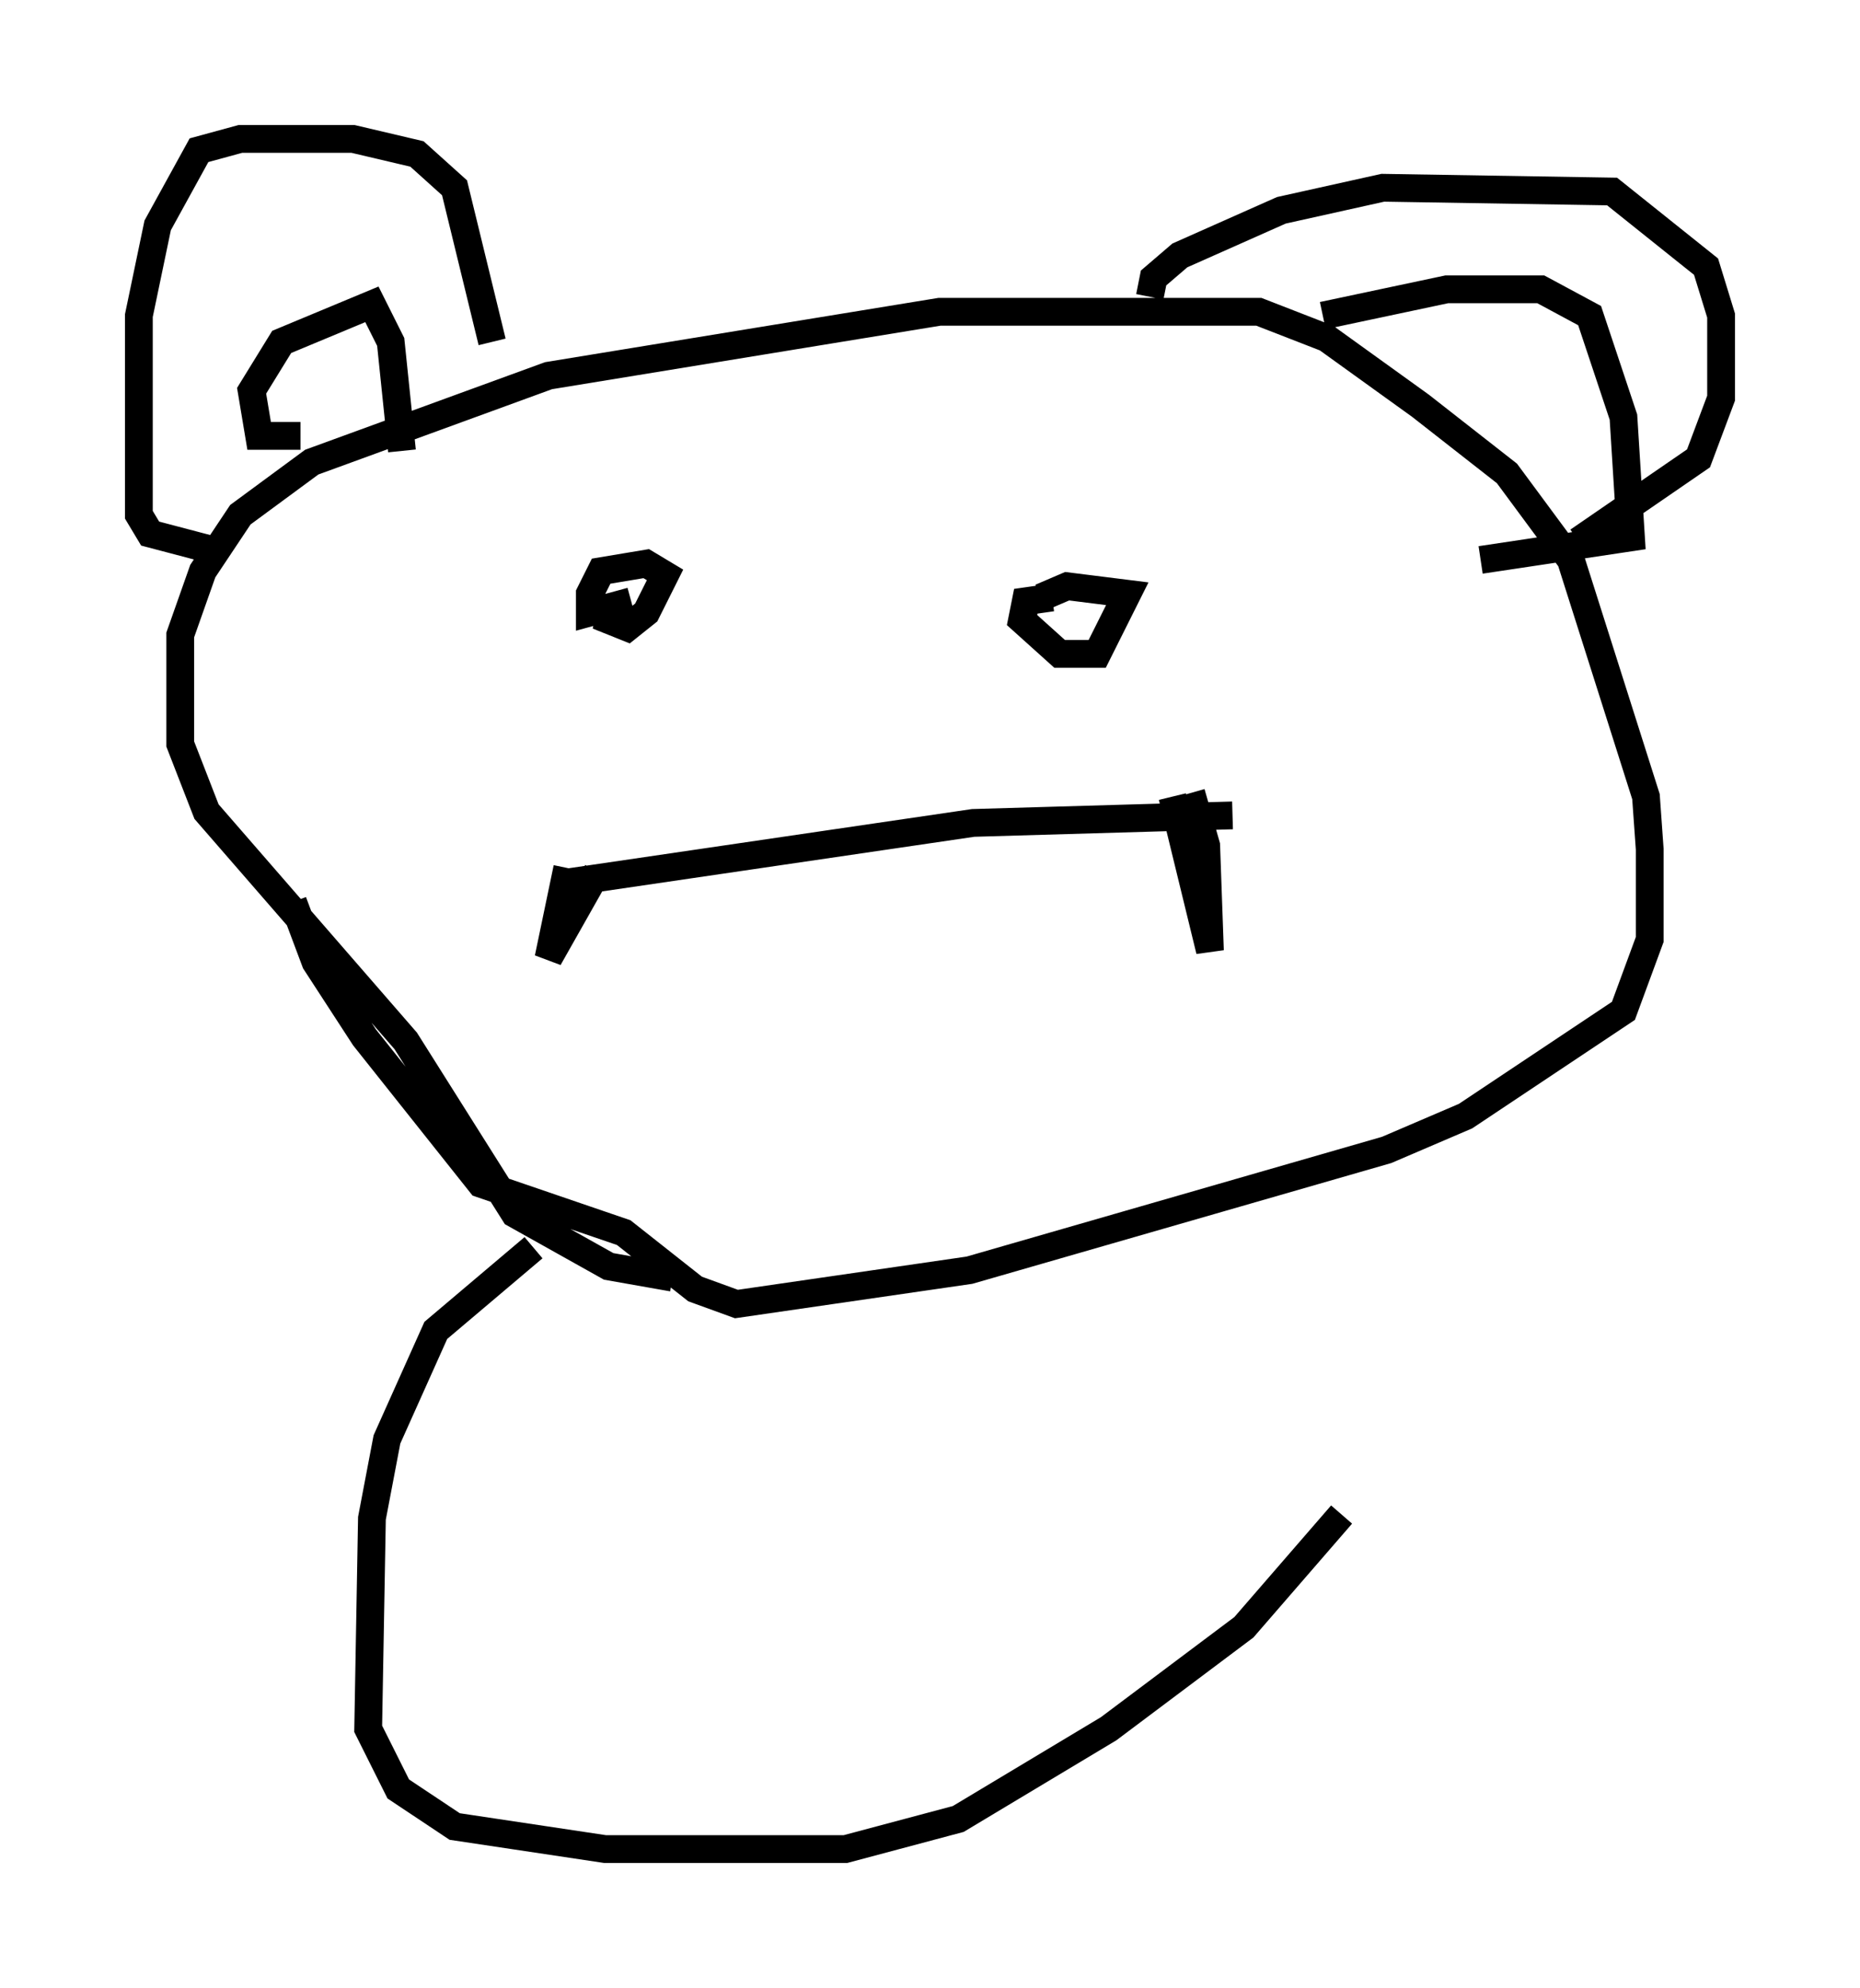 <?xml version="1.0" encoding="utf-8" ?>
<svg baseProfile="full" height="71.569" version="1.1" width="66.968" xmlns="http://www.w3.org/2000/svg" xmlns:ev="http://www.w3.org/2001/xml-events" xmlns:xlink="http://www.w3.org/1999/xlink"><defs /><rect fill="white" height="71.569" width="66.968" x="0" y="0" /><path d="M27.733, 45.73 m-3.518, 0.271 l-2.3, -0.406 -3.383, -1.894 l-3.924, -6.225 -7.172, -8.254 l-0.947, -2.436 0.0, -3.924 l0.812, -2.3 1.353, -2.03 l2.571, -1.894 8.525, -3.112 l14.073, -2.3 11.502, 0.0 l2.436, 0.947 3.383, 2.436 l3.112, 2.436 2.3, 3.112 l2.706, 8.525 0.135, 1.894 l0.0, 3.248 -0.947, 2.571 l-5.683, 3.789 -2.842, 1.218 l-15.02, 4.33 -8.39, 1.218 l-1.488, -0.541 -2.571, -2.03 l-5.142, -1.759 -4.195, -5.277 l-1.759, -2.706 -0.812, -2.165 m-2.571, -12.584 l-2.571, -0.677 -0.406, -0.677 l0.0, -7.172 0.677, -3.248 l1.488, -2.706 1.488, -0.406 l4.059, 0.0 2.3, 0.541 l1.353, 1.218 1.353, 5.548 m23.68, -1.624 l0.135, -0.677 0.947, -0.812 l3.654, -1.624 3.654, -0.812 l8.254, 0.135 3.383, 2.706 l0.541, 1.759 0.0, 2.977 l-0.812, 2.165 -4.33, 2.977 m-36.535, 12.314 l14.75, -2.165 9.337, -0.271 m-23.951, 1.894 l-0.677, 3.248 1.759, -3.112 m20.703, -2.706 l1.353, 5.548 -0.135, -3.789 l-0.541, -1.894 m-20.839, -6.901 l-0.135, 0.677 0.677, 0.271 l0.677, -0.541 0.677, -1.353 l-0.677, -0.406 -1.624, 0.271 l-0.406, 0.812 0.0, 0.677 l1.488, -0.406 m15.155, -0.135 l-0.947, 0.135 -0.135, 0.677 l1.353, 1.218 1.353, 0.0 l1.083, -2.165 -2.165, -0.271 l-0.947, 0.406 m-26.657, -5.819 l-1.488, 0.0 -0.271, -1.624 l1.083, -1.759 3.248, -1.353 l0.677, 1.353 0.406, 3.924 m33.153, -4.871 l4.465, -0.947 3.383, 0.0 l1.759, 0.947 1.218, 3.654 l0.271, 4.33 -5.413, 0.812 m-34.1, 24.763 l-3.518, 2.977 -1.759, 3.924 l-0.541, 2.842 -0.135, 7.578 l1.083, 2.165 2.03, 1.353 l5.413, 0.812 8.66, 0.0 l4.059, -1.083 5.413, -3.248 l4.871, -3.654 3.518, -4.059 " fill="none" stroke="black" stroke-width="1" /></svg>